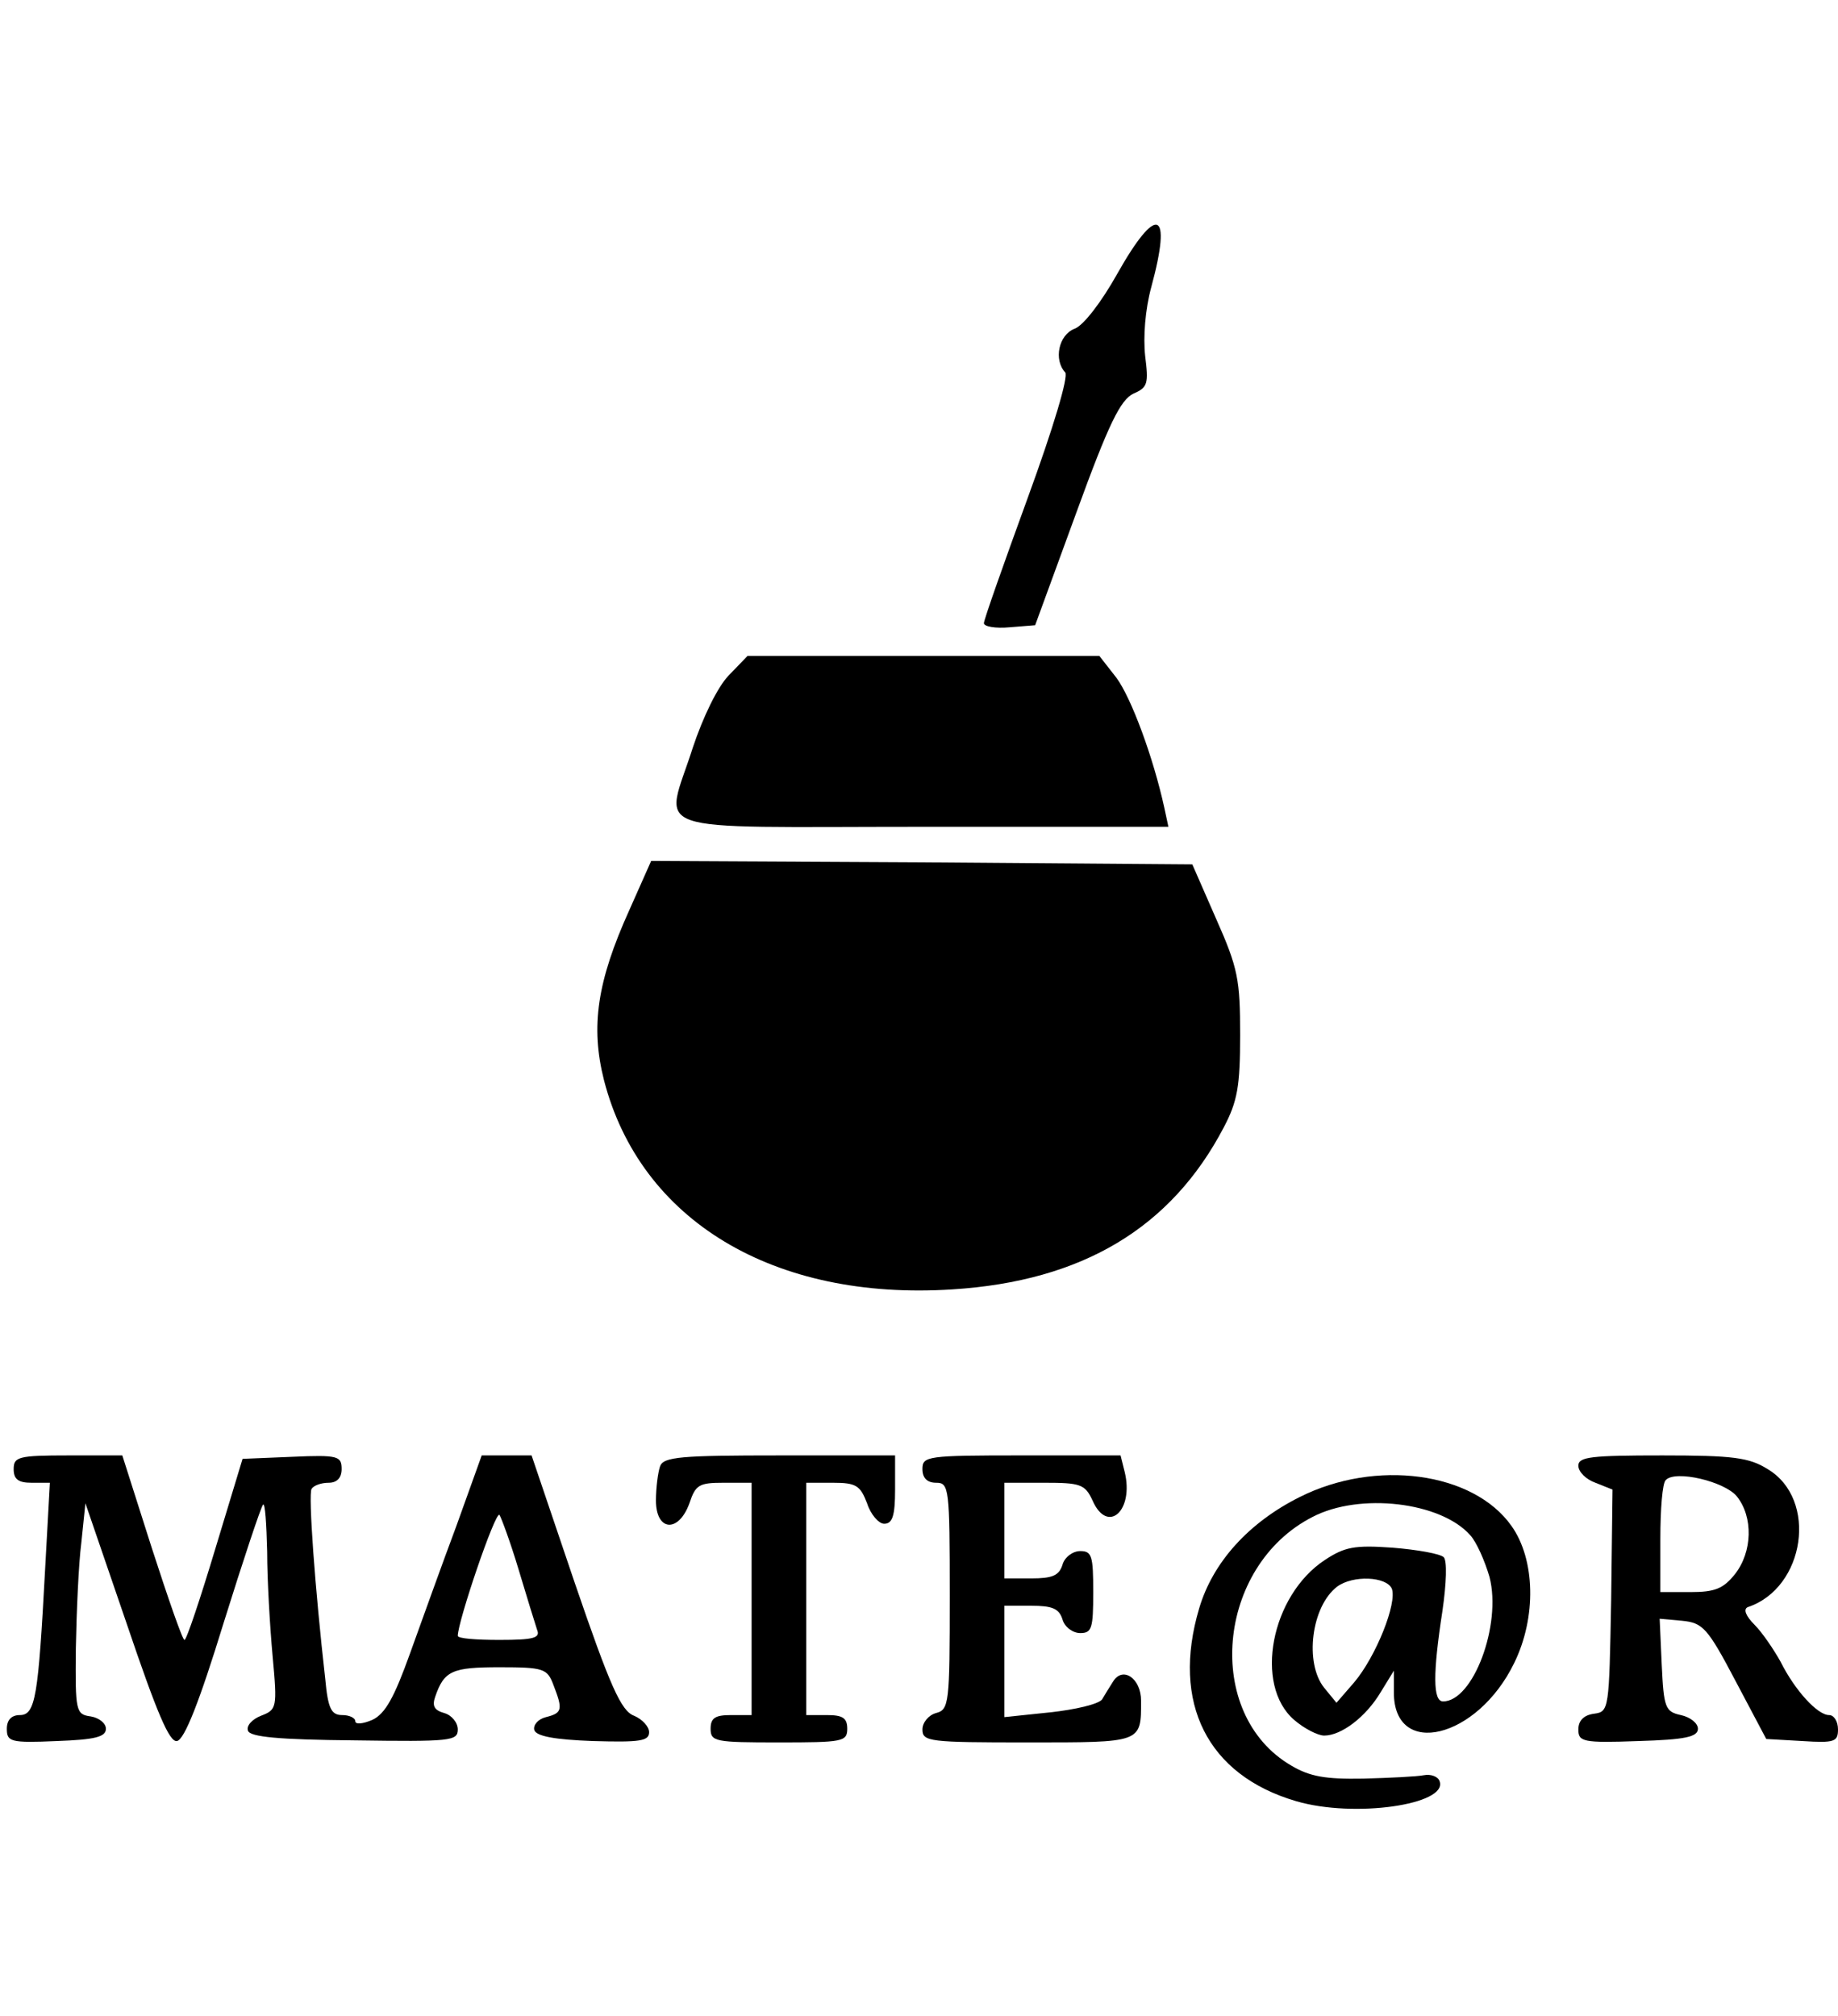 <?xml version="1.0" standalone="no"?>
<!DOCTYPE svg PUBLIC "-//W3C//DTD SVG 20010904//EN"
 "http://www.w3.org/TR/2001/REC-SVG-20010904/DTD/svg10.dtd">
<svg version="1.0" xmlns="http://www.w3.org/2000/svg"
 width="269pt" height="295pt" viewBox="0 0 269 295"
 preserveAspectRatio="xMidYMid meet">

<g transform="translate(0,295) scale(0.1,-0.1)"
fill="#000000" stroke="none">
<path d="M1635 2549 c-23 -41 -49 -75 -62 -80 -24 -9 -31 -46 -14 -64 5 -6
-17 -80 -55 -184 -35 -96 -64 -178 -64 -183 0 -5 17 -8 38 -6 l37 3 60 164
c48 132 65 166 84 175 21 9 22 15 17 55 -3 28 0 68 9 101 31 114 8 122 -50 19z"/>
<path d="M1066 1961 c-16 -17 -37 -60 -52 -105 -41 -129 -79 -116 336 -116
l360 0 -6 28 c-16 73 -48 160 -70 190 l-25 32 -258 0 -257 0 -28 -29z"/>
<path d="M921 1618 c-47 -104 -57 -170 -37 -249 53 -205 248 -323 510 -306
190 12 320 90 397 237 20 38 24 60 24 135 0 81 -3 98 -35 170 l-35 80 -396 3
-396 2 -32 -72z"/>
<path d="M20 800 c0 -15 7 -20 26 -20 l27 0 -7 -127 c-10 -186 -14 -213 -37
-213 -12 0 -19 -7 -19 -20 0 -19 5 -21 73 -18 56 2 72 6 72 18 0 8 -10 16 -22
18 -22 3 -23 7 -22 100 1 53 4 123 8 154 l6 58 60 -175 c45 -133 63 -175 74
-173 11 2 33 58 68 172 29 93 55 171 58 174 3 3 5 -28 6 -69 0 -41 4 -109 8
-153 7 -76 6 -78 -17 -87 -13 -5 -22 -15 -19 -22 3 -9 45 -13 155 -14 142 -2
152 -1 152 16 0 10 -9 21 -20 24 -14 4 -18 10 -13 24 13 38 25 43 94 43 65 0
70 -2 79 -26 14 -36 13 -41 -11 -47 -12 -3 -19 -12 -17 -19 3 -9 30 -14 86
-16 69 -2 82 0 82 13 0 8 -10 19 -22 24 -19 7 -35 43 -87 195 l-63 186 -37 0
-36 0 -37 -103 c-21 -56 -51 -140 -68 -187 -23 -64 -36 -88 -55 -97 -14 -6
-25 -7 -25 -2 0 5 -9 9 -19 9 -16 0 -21 9 -25 53 -15 132 -25 270 -20 278 3 5
14 9 25 9 12 0 19 7 19 20 0 19 -5 21 -72 18 l-73 -3 -40 -132 c-22 -73 -42
-133 -45 -133 -3 0 -24 61 -48 135 l-43 135 -79 0 c-73 0 -80 -2 -80 -20z
m739 -147 c12 -40 24 -79 27 -88 5 -12 -4 -15 -55 -15 -34 0 -61 2 -61 6 0 21
55 183 61 177 3 -5 16 -40 28 -80z"/>
<path d="M966 804 c-3 -9 -6 -31 -6 -50 0 -45 33 -48 49 -4 9 27 14 30 50 30
l41 0 0 -170 0 -170 -30 0 c-23 0 -30 -4 -30 -20 0 -19 7 -20 100 -20 93 0
100 1 100 20 0 16 -7 20 -30 20 l-30 0 0 170 0 170 39 0 c34 0 40 -4 50 -30 5
-16 17 -30 25 -30 12 0 16 11 16 50 l0 50 -169 0 c-145 0 -170 -2 -175 -16z"/>
<path d="M1350 800 c0 -13 7 -20 20 -20 19 0 20 -7 20 -166 0 -157 -1 -166
-20 -171 -11 -3 -20 -14 -20 -24 0 -18 10 -19 154 -19 168 0 166 -1 166 61 0
33 -27 51 -41 28 -5 -8 -12 -19 -16 -26 -5 -7 -39 -15 -76 -19 l-67 -7 0 82 0
81 39 0 c31 0 41 -4 46 -20 3 -11 15 -20 26 -20 17 0 19 7 19 60 0 53 -2 60
-19 60 -11 0 -23 -9 -26 -20 -5 -16 -15 -20 -46 -20 l-39 0 0 70 0 70 58 0
c53 0 60 -2 71 -26 22 -50 61 -15 47 42 l-6 24 -145 0 c-138 0 -145 -1 -145
-20z"/>
<path d="M2310 805 c0 -9 11 -20 25 -25 l25 -10 -2 -162 c-3 -160 -3 -163 -25
-166 -15 -2 -23 -10 -23 -23 0 -18 6 -20 88 -17 68 2 87 6 87 18 0 8 -11 17
-25 20 -23 5 -25 11 -28 74 l-3 67 33 -3 c30 -3 37 -10 78 -88 l45 -85 53 -3
c47 -3 52 -1 52 17 0 12 -6 21 -13 21 -17 0 -50 36 -71 78 -10 18 -27 43 -38
54 -13 13 -17 23 -10 26 84 28 103 158 29 202 -27 17 -51 20 -154 20 -104 0
-123 -2 -123 -15z m232 -45 c24 -30 23 -81 -3 -114 -17 -21 -29 -26 -65 -26
l-44 0 0 78 c0 43 3 82 8 86 14 15 86 -2 104 -24z"/>
<path d="M1902 759 c-74 -37 -127 -95 -147 -163 -41 -138 12 -244 142 -282 85
-25 222 -5 210 29 -2 7 -13 11 -23 9 -10 -2 -51 -4 -89 -5 -55 -1 -78 3 -105
19 -129 75 -110 292 31 364 69 36 188 22 231 -27 9 -10 21 -37 28 -61 18 -70
-24 -182 -68 -182 -15 0 -15 41 -1 132 6 41 7 74 2 79 -5 5 -38 11 -75 14 -56
4 -70 1 -99 -18 -79 -52 -104 -183 -45 -234 15 -13 35 -23 44 -23 25 0 61 27
83 64 l19 31 0 -32 c0 -97 122 -68 176 43 33 67 31 152 -4 201 -56 79 -199 98
-310 42z m135 -134 c8 -21 -23 -99 -55 -137 l-26 -30 -18 22 c-29 36 -19 119
19 148 23 17 72 15 80 -3z"/>
</g>
</svg>

